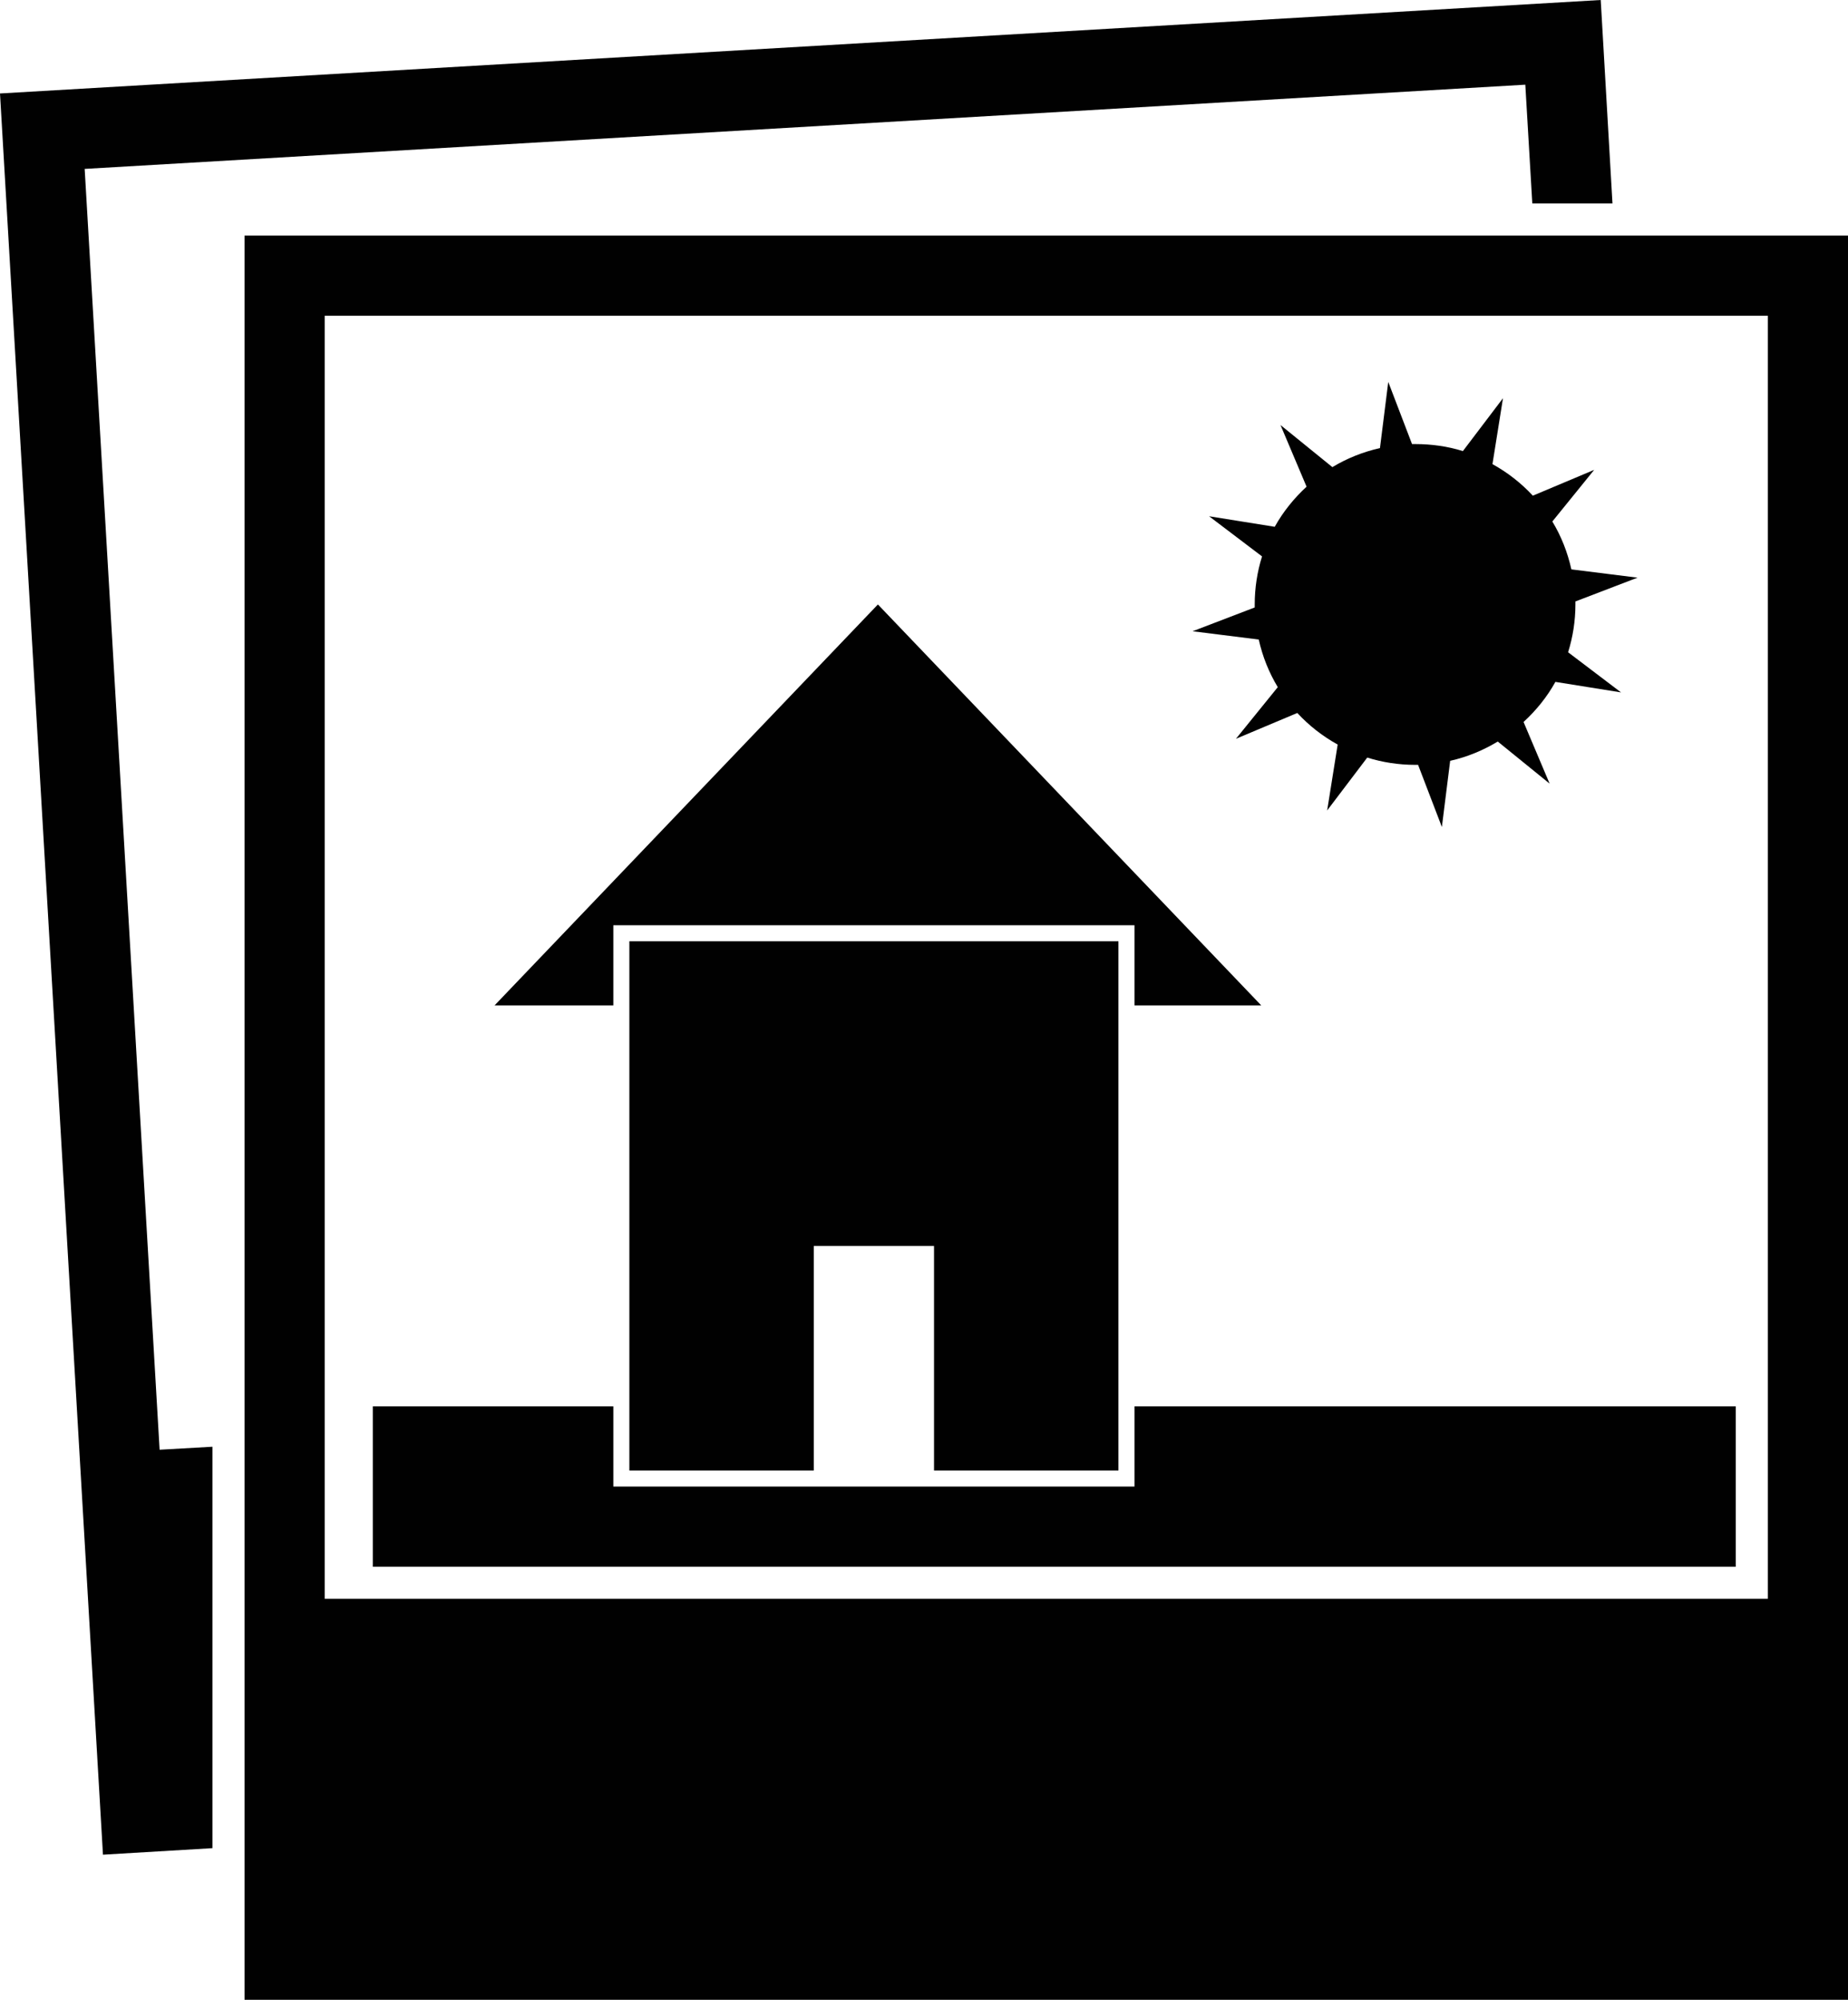 <?xml version="1.0" encoding="utf-8"?><!DOCTYPE svg PUBLIC "-//W3C//DTD SVG 1.1//EN" "http://www.w3.org/Graphics/SVG/1.1/DTD/svg11.dtd"><svg version="1.1" xmlns="http://www.w3.org/2000/svg" xmlns:xlink="http://www.w3.org/1999/xlink" x="0px" y="0px" viewBox="0 0 92.431 100" enable-background="new 0 0 92.431 100" xml:space="preserve"><polygon fill="#010101" points="30.677,46.266 56.743,46.266 56.743,50.275 63.083,50.275 43.91,30.226 24.737,50.275 
	30.677,50.275 "></polygon><path fill="#010101" d="M62.757,30.226c0,0.05-0.001,0.1,0,0.15l-3.108,1.19l3.309,0.414c0.191,0.855,0.512,1.653,0.952,2.381
	l-2.092,2.582l3.069-1.291c0.581,0.63,1.263,1.162,2.019,1.58l-0.526,3.295l2.005-2.644c0.755,0.236,1.559,0.364,2.394,0.364
	c0.05,0,0.1,0.001,0.149,0l1.19,3.107l0.414-3.309c0.853-0.19,1.654-0.526,2.381-0.964l2.594,2.105l-1.304-3.083
	c0.632-0.582,1.174-1.249,1.593-2.005l3.282,0.526l-2.644-2.005v-0.012c0.234-0.753,0.363-1.551,0.363-2.381c0-0.05,0-0.1,0-0.15
	l3.107-1.19l-3.309-0.414c-0.191-0.857-0.51-1.664-0.952-2.394l2.092-2.582l-3.068,1.291c-0.582-0.629-1.263-1.161-2.019-1.578
	l0.526-3.296l-2.005,2.644c-0.756-0.237-1.559-0.351-2.393-0.351c-0.051,0-0.102-0.001-0.151,0l-1.189-3.108l-0.415,3.309
	c-0.853,0.191-1.654,0.514-2.38,0.952l-2.595-2.105l1.304,3.083c-0.628,0.58-1.174,1.252-1.592,2.005l-3.283-0.526l2.645,2.005
	c-0.002,0.004,0,0.009,0,0.013C62.885,28.585,62.757,29.395,62.757,30.226z"></path><polygon fill="#010101" points="4.235,8.446 76.291,4.235 76.641,10.175 80.651,10.175 80.063,0 0,4.674 5.15,92.744 10.626,92.418 
	10.626,72.344 7.983,72.494 "></polygon><polygon fill="#010101" points="55.94,73.534 55.94,47.068 31.479,47.068 31.479,73.534 40.702,73.534 40.702,62.306 46.717,62.306 
	46.717,73.534 "></polygon><path fill="#010101" d="M12.231,11.779V100h80.2V11.779H12.231z M88.421,79.949H16.241V15.79h72.181V79.949z"></path><polygon fill="#010101" points="86.818,70.325 56.743,70.325 56.743,74.335 30.677,74.335 30.677,70.325 18.647,70.325 
	18.647,78.346 86.818,78.346 "></polygon></svg>